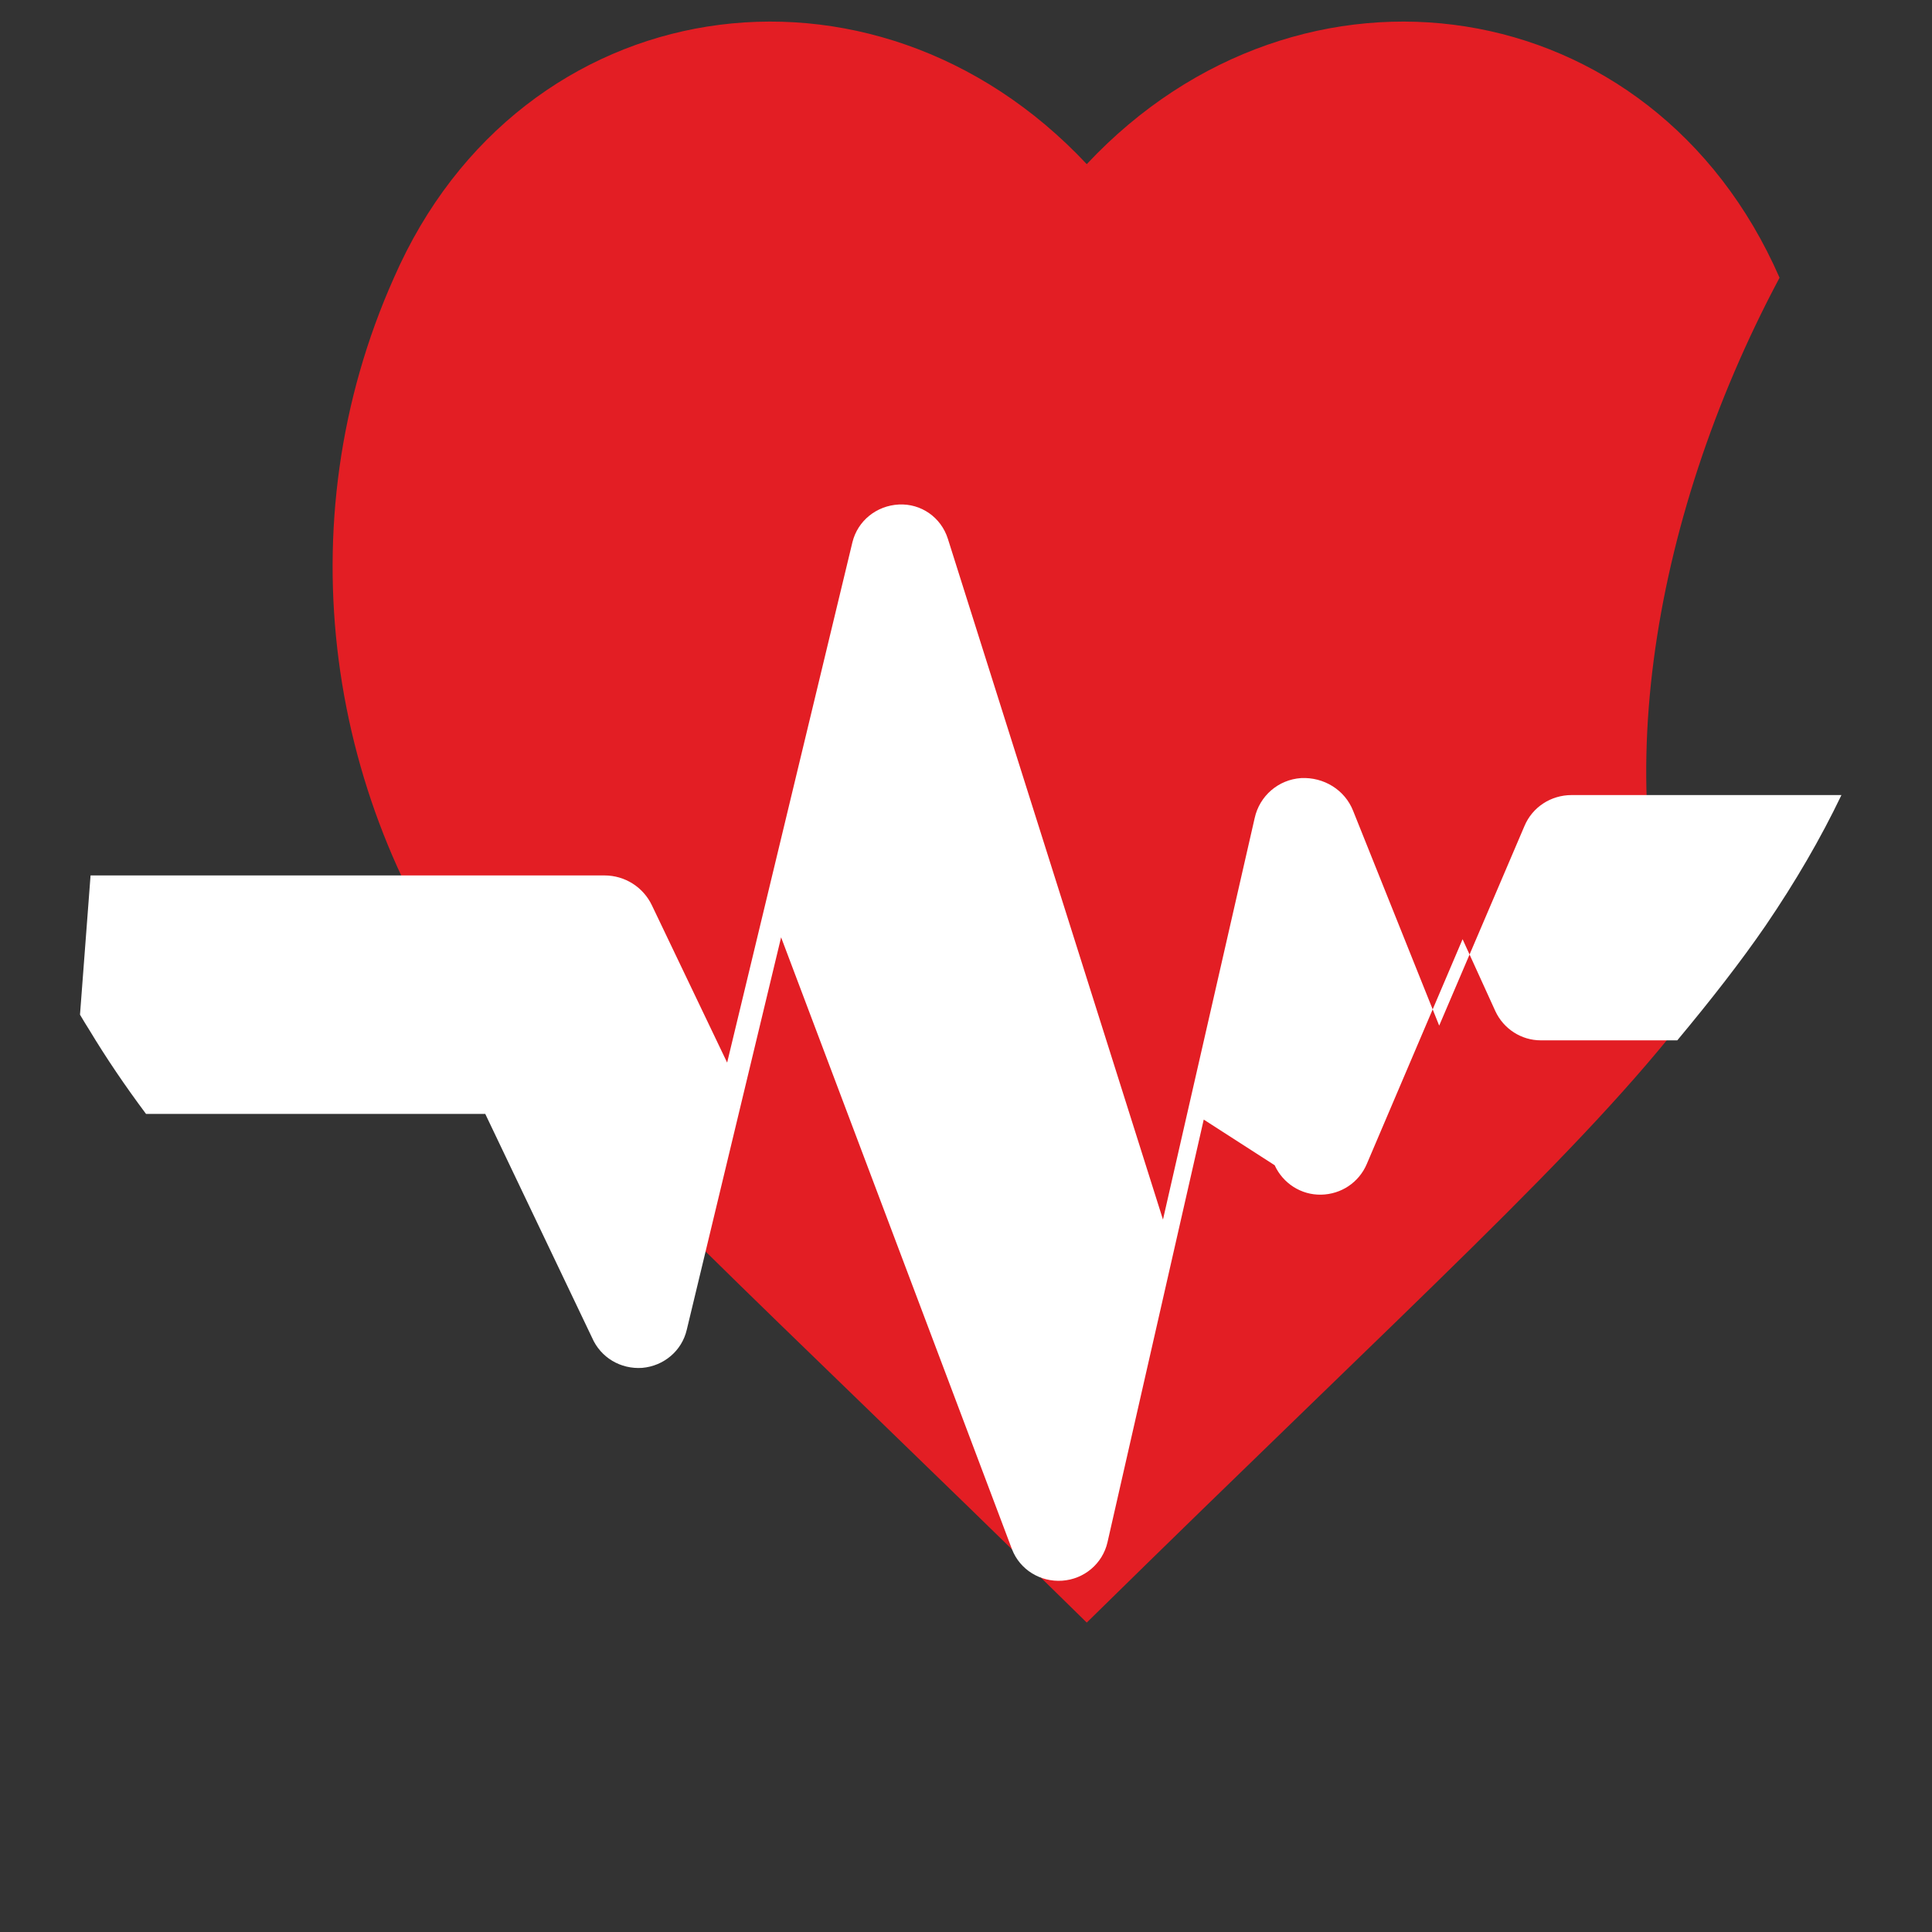 <svg xmlns="http://www.w3.org/2000/svg" viewBox="0 0 512 512">
	<rect x="0" y="0" width="512" height="512" fill="#333333" stroke="none"/>
	<path fill="#E31E24" d="M471.6 73.6C438-3.3 344.7-17 288 43.5 231.3-17 138-3.3 104.4 73.6 75.2 138.9 86.7 214 128 267.8c29.2 37.8 72.3 76 160 162.2 87.7-86.2 130.8-124.4 160-162.2C425.3 214 436.8 138.9 471.6 73.6z"/>
	<path fill="#FFFFFF" d="M24 232h136.2c5.4 0 10.3 3.1 12.6 8l19.9 41.6 33.2-137.9c1.4-5.7 6.4-9.7 12.3-10 5.9-.3 11.2 3.4 13 9.1l57 180.4 24.3-106.4c1.3-5.9 6.3-10.2 12.3-10.6 6-.3 11.6 3.1 13.8 8.7l22.8 56.9 22.6-52.9c2.1-5 7-8.2 12.5-8.2H488c-5.5 11.5-12.2 23-20.1 34.6-6.6 9.6-14.4 19.6-23.4 30.4h-36.2c-5.1 0-9.8-3-12-7.7l-8.7-19.1-25.4 59.6c-2.1 4.9-6.8 8-12.1 8.1-5.3.1-10.1-3-12.3-7.8L319 296.7l-25.5 112c-1.3 5.7-6.2 9.8-12 10.2-5.8.4-11.2-2.9-13.3-8.3l-61.2-162.2-25 104c-1.3 5.6-6.1 9.6-11.8 10.1-5.7.4-11-2.7-13.3-8l-28.3-59.3H38.7c-5.6-7.5-10.6-14.9-15-22.2-0.8-1.3-1.7-2.7-2.5-4.1z"/>
</svg>


